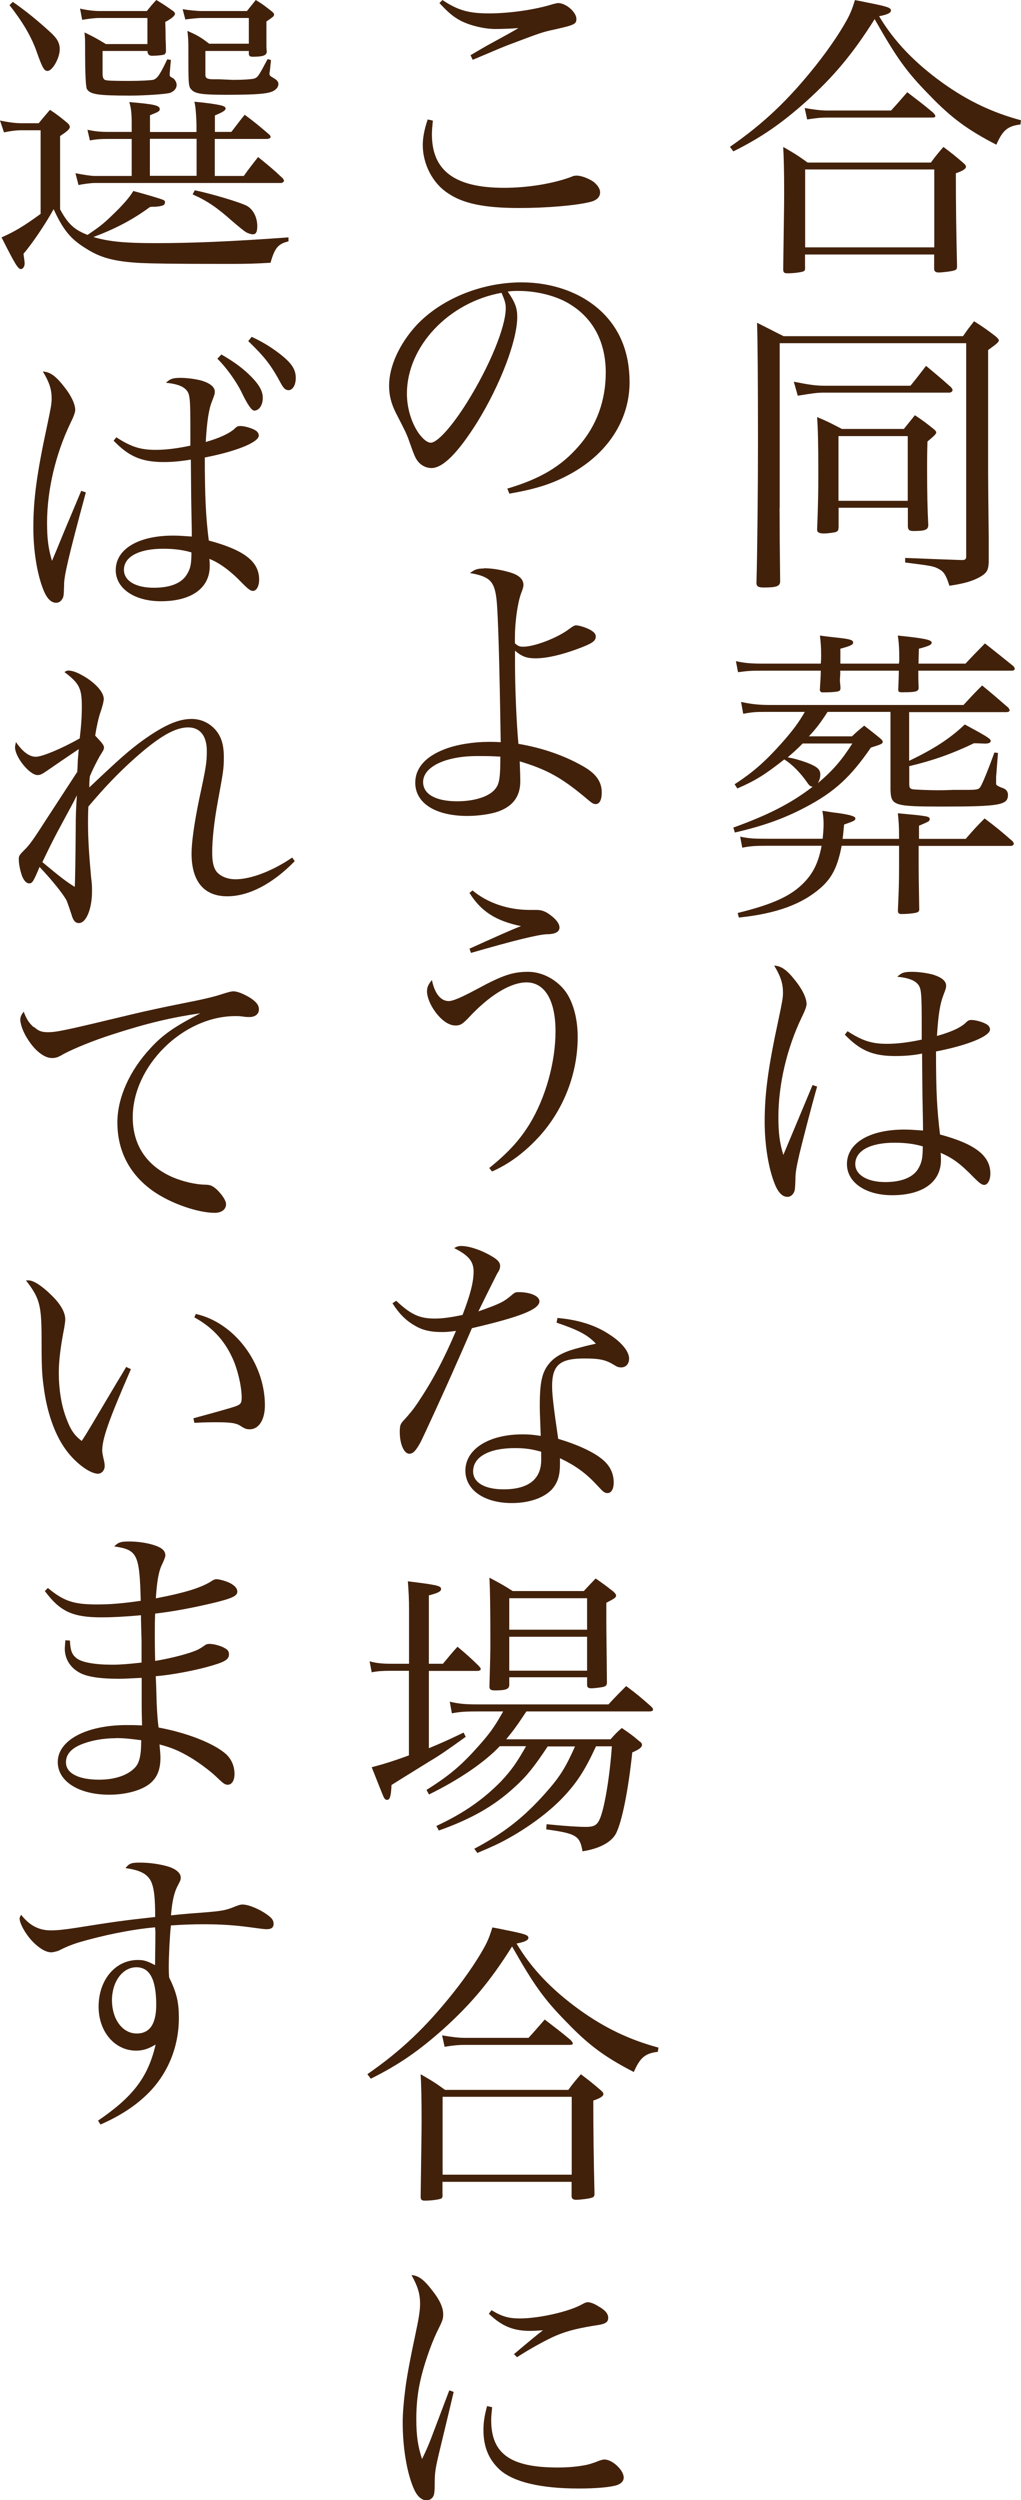 <?xml version="1.0" encoding="UTF-8"?><svg xmlns="http://www.w3.org/2000/svg" viewBox="0 0 86.99 212.86"><defs><style>.d{fill:#42210b;}</style></defs><g id="a"/><g id="b"><g id="c"><g><g><path class="d" d="M62.18,12.51c2.89-2,4.99-4,7.33-6.94,1.22-1.53,2.34-3.22,2.86-4.29,.18-.39,.29-.68,.47-1.27,.6,.1,1.04,.21,1.33,.26,1.43,.29,1.74,.39,1.74,.62,0,.21-.31,.36-1.01,.49,1.27,2.13,3.02,3.95,5.36,5.64,2.21,1.59,4.32,2.57,6.73,3.22l-.05,.36c-1.09,.13-1.51,.49-2.05,1.72-2.42-1.25-3.82-2.26-5.72-4.24-1.92-1.95-2.78-3.15-4.65-6.45-1.85,2.94-3.48,4.89-5.88,7.05-2.08,1.85-3.77,3.02-6.16,4.21l-.29-.39Zm6.42,10.24c0,.23-.03,.31-.16,.36-.23,.08-.83,.16-1.35,.16-.29,0-.36-.08-.36-.36,.05-4.06,.08-5.33,.08-6.4,0-2.05-.03-3.02-.08-4,.96,.55,1.25,.73,2.08,1.33h10.5c.42-.57,.57-.75,1.07-1.33,.73,.55,.96,.73,1.66,1.33,.21,.18,.26,.26,.26,.36,0,.16-.23,.34-.86,.55q0,3.8,.1,7.83v.1c0,.21-.05,.29-.23,.34-.18,.08-1.04,.18-1.33,.18-.26,0-.39-.1-.39-.31v-1.22h-11v1.09Zm-.03-13.55c.75,.13,1.38,.21,1.92,.21h5.43c.6-.65,.78-.88,1.38-1.56,.94,.73,1.25,.94,2.18,1.72,.13,.13,.21,.23,.21,.31,0,.1-.05,.13-.34,.13h-8.87c-.49,0-.88,.03-1.71,.16l-.21-.96Zm.03,11.86h11v-6.63h-11v6.63Z"/><path class="d" d="M66.42,43.24q0,2.18,.05,6.29c-.03,.39-.34,.49-1.4,.49-.47,0-.62-.1-.62-.39,.08-2.78,.13-8.45,.13-12.09,0-4.97-.03-8.79-.08-10.06,.99,.49,1.27,.65,2.26,1.14h15.29c.39-.57,.52-.73,.94-1.27,.83,.52,1.07,.7,1.82,1.27,.18,.16,.29,.26,.29,.36s-.08,.18-.29,.36c-.03,.03-.08,.05-.13,.1-.1,.08-.29,.21-.49,.36v10.58q0,.91,.05,5.38v2.13c-.03,.68-.18,.91-.78,1.25-.62,.34-1.33,.55-2.57,.73-.29-.91-.47-1.2-.91-1.43-.42-.23-.57-.26-2.86-.55v-.39q3.22,.13,4.76,.18h.13c.21,0,.31-.08,.31-.29V29.22h-15.89v14.01Zm1.22-10.74c1.3,.26,1.9,.34,2.6,.34h7.33c.47-.57,.91-1.14,1.33-1.69,.94,.78,1.22,1.01,2.13,1.82,.08,.1,.13,.18,.13,.23,0,.13-.13,.23-.29,.23h-10.74c-.47,0-.86,.05-2.16,.26l-.34-1.2Zm3.8,12.43c0,.21-.05,.29-.21,.36-.13,.05-.7,.13-1.04,.13-.39,0-.57-.1-.57-.31v-.08c.08-2.03,.1-3.02,.1-4.68,0-2.6-.03-3.77-.1-4.84,.94,.39,1.22,.55,2.11,1.01h5.28c.39-.49,.52-.65,.94-1.17,.73,.49,.94,.65,1.59,1.17,.16,.13,.23,.23,.23,.29,0,.13-.18,.31-.75,.78-.03,.99-.03,1.72-.03,2.21,0,2.26,.03,3.54,.1,4.89,0,.42-.26,.52-1.27,.52-.34,0-.47-.1-.47-.42v-1.56h-5.9v1.69Zm0-2.29h5.9v-5.51h-5.9v5.51Z"/><path class="d" d="M77.47,64.77c2.11-1.01,3.48-1.9,4.73-3.09,1.87,1.01,2.21,1.22,2.21,1.4,0,.16-.18,.23-.49,.23-.1,0-.6-.03-.94-.03-1.77,.86-3.51,1.48-5.51,1.95v1.48c0,.36,.05,.44,.31,.49,.18,.03,1.43,.08,2.13,.08,.23,0,.62,0,1.3-.03h1.07c.99,0,1.12-.03,1.27-.29,.18-.29,.73-1.64,1.17-2.89l.31,.03-.16,2.05v.6q0,.13,.47,.31c.36,.1,.54,.31,.54,.62,0,.86-.7,.99-5.54,.99-4.19,0-4.42-.08-4.47-1.4v-6.66h-5.36c-.62,.96-.96,1.4-1.59,2.08h3.67c.44-.42,.57-.52,1.04-.91,.6,.47,.78,.6,1.35,1.07,.18,.16,.23,.23,.23,.31,0,.16-.13,.21-1.01,.49-1.72,2.5-3.09,3.77-5.56,5.07-1.82,.96-3.56,1.59-6.03,2.16l-.13-.42c3.02-1.09,4.94-2.08,6.76-3.48-.21-.03-.26-.08-.42-.29-.62-.91-1.38-1.66-2-2.03-1.69,1.33-2.5,1.82-4,2.47l-.23-.36c1.61-1.04,2.68-2,4.13-3.64,.86-.99,1.33-1.61,1.85-2.52h-3.04c-1.12,0-1.3,0-2.21,.16l-.18-1.01c.81,.18,1.48,.26,2.39,.26h16.56c.68-.73,.88-.96,1.59-1.66,.99,.81,1.27,1.07,2.24,1.9,.05,.08,.1,.16,.1,.21,0,.1-.1,.16-.29,.16h-8.27v4.13Zm-.88-8.27c0-.13,.03-.18,.03-.21,0-1.14-.05-1.72-.13-2.18,2.24,.23,2.89,.36,2.89,.6,0,.18-.21,.29-1.09,.52q-.03,.99-.03,1.27h4c.73-.78,.96-1.01,1.66-1.72,1.04,.83,1.38,1.09,2.44,1.95,.05,.08,.1,.16,.1,.21,0,.1-.1,.16-.26,.16h-7.96c0,.55,0,.78,.03,1.48-.03,.31-.26,.36-1.43,.36-.26,0-.31-.05-.31-.23,.03-.83,.05-1.12,.05-1.61h-4.99v.31l-.03,.47c0,.16,.03,.34,.05,.68,0,.16-.03,.21-.1,.26-.1,.08-.68,.13-1.4,.13-.16,0-.23-.05-.26-.21,.05-.88,.08-1.17,.08-1.64h-4.97c-1.09,0-1.3,.03-2.08,.13l-.18-.94c.73,.16,1.25,.21,2.26,.21h4.97c.03-.29,.03-.52,.03-.73,0-.7-.03-.99-.1-1.66,.55,.08,1.01,.13,1.3,.16,1.25,.13,1.53,.21,1.53,.44,0,.18-.23,.29-1.09,.52v1.27h4.99Zm-6.5,14.92c.05-.52,.08-.83,.08-1.27,0-.42-.03-.65-.1-1.12,.55,.08,.96,.16,1.25,.18,1.12,.16,1.56,.29,1.56,.47s-.13,.23-.96,.52c-.08,.78-.08,.88-.13,1.22h4.81c0-1.3-.03-1.33-.1-2.18,2.5,.23,2.71,.26,2.71,.49,0,.18-.05,.21-.91,.57v1.12h3.98c.7-.81,.91-1.04,1.61-1.74,1.07,.81,1.38,1.07,2.39,1.95,.05,.08,.1,.16,.1,.21,0,.08-.13,.18-.23,.18h-7.88v1.59c0,.65,0,.81,.05,3.82,0,.13-.05,.18-.13,.23-.13,.08-.81,.16-1.38,.16-.23,0-.31-.08-.31-.29,.08-1.74,.1-2.47,.1-3.8v-1.72h-4.89c-.34,1.77-.81,2.7-1.74,3.54-1.61,1.43-3.82,2.24-7.02,2.57l-.1-.39c3.04-.75,4.58-1.46,5.69-2.63,.75-.78,1.2-1.69,1.46-3.09h-4.73c-.96,0-1.35,.03-2.03,.16l-.18-.94c.75,.16,1.2,.18,2.21,.18h4.84Zm-1.71-8.11c-.49,.49-.75,.73-1.27,1.17,.49,.08,.96,.21,1.61,.44,.88,.34,1.17,.57,1.17,1.01,0,.31-.08,.52-.21,.75,1.27-1.07,2.03-1.95,2.94-3.38h-4.24Z"/><path class="d" d="M69.62,92.51c-.47,1.64-1.2,4.47-1.51,5.75-.26,1.14-.34,1.56-.34,2.21-.03,.83-.05,.94-.18,1.14-.13,.18-.29,.29-.49,.29-.44,0-.81-.36-1.12-1.17-.52-1.33-.83-3.3-.83-5.23,0-2.39,.29-4.58,1.17-8.66,.34-1.61,.39-1.9,.39-2.34,0-.78-.21-1.4-.75-2.29,.6,.03,1.09,.36,1.82,1.3,.6,.75,.94,1.48,.94,1.98q0,.29-.42,1.14c-1.25,2.6-1.98,5.69-1.98,8.48,0,1.33,.1,2.16,.42,3.22l1.09-2.6,1.4-3.35,.39,.13Zm2.6-4.71c1.25,.81,2.05,1.07,3.35,1.07,.91,0,1.9-.13,2.96-.36v-1.14c0-2.91-.03-3.25-.36-3.61-.31-.34-.88-.52-1.72-.6,.36-.34,.57-.42,1.25-.42,.57,0,1.27,.1,1.77,.23,.75,.23,1.14,.55,1.14,.94,0,.18,0,.21-.23,.81-.29,.75-.44,1.69-.55,3.48,1.2-.34,1.95-.68,2.39-1.07,.26-.26,.34-.29,.57-.29,.31,0,.91,.16,1.22,.34,.21,.1,.34,.29,.34,.47,0,.57-1.9,1.35-4.6,1.87,0,3.46,.08,4.89,.34,7.07,3.02,.81,4.29,1.82,4.29,3.33,0,.55-.23,.96-.52,.96-.21,0-.39-.13-.91-.65-1.14-1.17-1.79-1.64-2.81-2.08,.03,.23,.03,.44,.03,.62,0,1.87-1.56,2.99-4.16,2.99-2.26,0-3.85-1.09-3.85-2.65,0-1.79,1.92-2.94,4.89-2.94,.49,0,.86,.03,1.59,.08v-.44l-.05-2.78-.03-3.33c-.78,.16-1.53,.21-2.29,.21-1.9,0-2.99-.47-4.29-1.82l.23-.29Zm3.98,9.49c-2.05,0-3.33,.68-3.33,1.82,0,.91,1.01,1.53,2.55,1.53,1.43,0,2.44-.42,2.86-1.22,.26-.47,.34-.86,.34-1.82-.73-.21-1.46-.31-2.42-.31Z"/></g><g><path class="d" d="M36.88,10.27c-.05,.57-.08,.81-.08,1.17,0,3.09,1.95,4.55,6.14,4.55,2.05,0,4.21-.36,5.75-.94,.16-.08,.31-.1,.44-.1,.39,0,.99,.23,1.43,.52,.36,.29,.57,.6,.57,.91,0,.39-.29,.68-.83,.81-1.2,.31-3.74,.52-6.06,.52-2.91,0-4.76-.36-6.06-1.25-1.3-.83-2.16-2.47-2.16-4.11,0-.62,.13-1.33,.42-2.18l.44,.1Zm.81-10.27c1.33,.88,2.24,1.14,3.98,1.14s3.9-.31,5.41-.78c.18-.05,.39-.1,.47-.1,.68,0,1.56,.78,1.56,1.35,0,.44-.16,.52-1.9,.91-1.01,.21-1.25,.31-3.8,1.27q-.62,.23-2.13,.88c-.52,.21-.52,.23-1.01,.42l-.18-.39c.81-.47,1.22-.73,1.9-1.09q1.77-.96,2.18-1.22c-.57,.05-1.48,.08-1.95,.08-.96,0-2.16-.29-2.96-.7-.68-.36-1.09-.73-1.82-1.51l.26-.26Z"/><path class="d" d="M43.22,41.6c2.81-.83,4.6-1.9,6.08-3.61,1.53-1.74,2.31-3.88,2.31-6.27,0-2.52-1.01-4.52-2.94-5.75-1.14-.75-2.86-1.2-4.5-1.2-.31,0-.49,0-.91,.05,.62,.91,.81,1.4,.81,2.16,0,2.03-1.46,5.82-3.43,9-1.64,2.6-2.91,3.87-3.88,3.87-.44,0-.86-.21-1.14-.55-.23-.31-.29-.42-.73-1.66-.23-.68-.39-.99-1.14-2.44-.42-.83-.6-1.53-.6-2.37,0-1.64,.88-3.56,2.34-5.15,2.11-2.24,5.54-3.64,8.94-3.64,2.63,0,5.04,.86,6.71,2.39s2.5,3.59,2.5,6.11c0,3.25-1.9,6.14-5.17,7.88-1.51,.81-2.86,1.22-5.07,1.61l-.18-.44Zm-8.55-8.09c0,1.25,.39,2.52,1.04,3.43,.36,.47,.7,.75,.99,.75,.57,0,1.82-1.4,3.09-3.43,1.92-3.07,3.3-6.42,3.3-8.03,0-.39-.08-.65-.36-1.3-4.52,.81-8.06,4.58-8.06,8.58Z"/><path class="d" d="M41.22,48.38c.62,0,1.33,.1,2.08,.31,.88,.23,1.3,.6,1.3,1.12q0,.21-.21,.73c-.29,.81-.52,2.42-.52,3.74v.49c.26,.23,.39,.29,.7,.29,.99,0,2.99-.78,3.95-1.53,.29-.21,.42-.29,.57-.29,.23,0,.75,.16,1.12,.34,.42,.23,.55,.39,.55,.62,0,.39-.34,.6-1.53,1.04-1.4,.52-2.65,.81-3.61,.81-.75,0-1.17-.16-1.74-.65v1.14c0,2.05,.13,5.1,.29,6.79,2.03,.34,3.95,1.01,5.49,1.9,1.12,.62,1.61,1.33,1.61,2.24,0,.62-.18,.99-.52,.99-.18,0-.34-.1-.62-.34-2.21-1.87-3.43-2.57-5.85-3.3q.05,1.22,.05,1.69c0,1.27-.6,2.11-1.85,2.57-.62,.23-1.72,.39-2.65,.39-2.73,0-4.45-1.09-4.45-2.83,0-1.25,.88-2.24,2.52-2.86,1.01-.39,2.42-.62,3.77-.62,.21,0,.55,0,.99,.03q-.16-10.45-.36-12.19c-.18-1.51-.57-1.92-2.26-2.21,.42-.31,.62-.39,1.2-.39Zm-.57,15.99c-2.68,0-4.6,.91-4.6,2.21,0,1.04,1.07,1.64,2.91,1.64,1.51,0,2.76-.42,3.25-1.07,.34-.42,.42-.96,.42-2.73-.83-.05-1.14-.05-1.98-.05Z"/><path class="d" d="M41.69,99.44c1.54-1.25,2.55-2.31,3.43-3.74,1.35-2.21,2.21-5.23,2.21-7.9s-.94-4.16-2.47-4.16c-1.38,0-3.2,1.12-4.99,3.07-.49,.49-.65,.6-1.07,.6-.55,0-1.17-.42-1.72-1.17-.44-.6-.7-1.27-.7-1.74,0-.34,.1-.57,.42-.96,.23,1.14,.75,1.79,1.43,1.79,.36,0,1.04-.29,2.39-1.01,2.21-1.2,3.07-1.48,4.39-1.48,1.2,0,2.47,.68,3.22,1.74,.62,.91,.99,2.26,.99,3.82,0,3.07-1.17,6.11-3.22,8.4-1.27,1.4-2.6,2.39-4.08,3.04l-.23-.29Zm-1.43-23.63c1.27,1.07,3.04,1.66,4.86,1.66h.6c.52,0,.88,.18,1.4,.62,.36,.31,.55,.62,.55,.88,0,.36-.36,.57-1.07,.57q-1.09,.03-6.47,1.59l-.13-.36c1.95-.88,3.74-1.69,4.39-1.92-2.13-.44-3.41-1.25-4.39-2.83l.26-.21Z"/><path class="d" d="M33.76,110.75c1.25,1.17,1.98,1.51,3.28,1.51,.68,0,1.38-.1,2.37-.31,.65-1.69,.94-2.78,.94-3.69,0-.86-.42-1.38-1.66-2,.29-.16,.42-.18,.62-.18,.52,0,1.33,.23,2.08,.6,.88,.44,1.22,.73,1.22,1.09,0,.21-.05,.36-.26,.68-.1,.21-.65,1.27-1.59,3.2,1.92-.68,2.16-.81,2.89-1.43,.21-.18,.29-.21,.54-.21,1.01,0,1.77,.34,1.77,.78,0,.68-1.61,1.33-5.75,2.29-.23,.52-.68,1.59-1.38,3.15-.78,1.79-2.78,6.16-3.02,6.6-.39,.7-.62,.94-.94,.94-.44,0-.81-.81-.81-1.85,0-.52,.05-.68,.29-.94,.57-.62,.88-1.01,1.25-1.56,1.27-1.9,2.21-3.67,3.25-6.11-.57,.08-.81,.1-1.22,.1-.94,0-1.64-.16-2.29-.55-.78-.44-1.38-1.07-1.9-1.9l.31-.21Zm13.75,1.46c1.79,.16,3.25,.62,4.45,1.43,1.01,.65,1.64,1.43,1.64,2.03,0,.44-.26,.75-.68,.75-.21,0-.36-.05-.6-.21-.73-.44-1.22-.55-2.55-.55-2.08,0-2.73,.57-2.73,2.37,0,.7,.13,1.82,.52,4.47,1.59,.47,2.94,1.09,3.69,1.69,.7,.55,1.04,1.22,1.04,2.05,0,.52-.21,.88-.52,.88-.26,0-.36-.08-.91-.68-.94-1.01-1.79-1.64-3.15-2.29v.49c0,1.04-.21,1.64-.73,2.21-.7,.7-1.92,1.12-3.38,1.12-2.34,0-3.95-1.12-3.95-2.76,0-1.82,1.98-3.09,4.86-3.09,.6,0,.88,.03,1.56,.13-.08-2.05-.08-2.26-.08-2.57,0-2.13,.21-2.94,.91-3.72,.52-.55,1.25-.91,2.47-1.22,.39-.1,.44-.13,1.4-.34-.7-.75-1.51-1.17-3.35-1.79l.08-.42Zm-1.4,11.39c-.81-.23-1.4-.31-2.24-.31-2.21,0-3.56,.75-3.56,1.98,0,.96,.99,1.53,2.6,1.53,2.11,0,3.2-.86,3.2-2.5v-.7Z"/><path class="d" d="M37.73,141.66c.55-.65,.7-.86,1.25-1.46,.81,.68,1.07,.91,1.82,1.64,.1,.13,.16,.18,.16,.26s-.1,.16-.29,.16h-4.13v6.58c1.14-.47,1.64-.7,2.96-1.33l.18,.36c-1.48,1.07-2.31,1.64-3.02,2.05q-2.65,1.64-3.3,2.05c-.05,.96-.13,1.27-.39,1.27-.1,0-.21-.08-.29-.26-.03-.05-.36-.88-1.01-2.52,.88-.23,1.85-.52,3.17-1.01v-7.2h-1.51c-.75,0-1.17,.03-1.66,.13l-.18-.94c.55,.16,1.09,.21,1.85,.21h1.51v-4.6c0-.94-.03-1.46-.1-2.42,2.52,.31,2.83,.39,2.83,.65,0,.21-.23,.34-1.04,.55v5.82h1.2Zm8.94,7.02c-1.12,1.69-1.79,2.55-2.83,3.48-1.72,1.59-3.67,2.7-6.45,3.69l-.21-.39c2.34-1.09,4-2.26,5.51-3.8,.88-.94,1.35-1.61,2.13-2.99h-2.24c-1.3,1.38-3.48,2.86-6.03,4.11l-.21-.39c1.95-1.22,2.99-2.11,4.42-3.72,.99-1.12,1.35-1.61,2.11-2.96h-2.21c-1.01,0-1.46,.03-2.16,.16l-.18-.99c.78,.18,1.33,.23,2.34,.23h11.18c.65-.7,.86-.91,1.51-1.56,.94,.7,1.22,.94,2.13,1.74,.1,.1,.16,.18,.16,.26,0,.1-.1,.16-.31,.16h-10.48c-.88,1.33-1.14,1.66-1.72,2.37h8.89c.42-.47,.54-.6,.96-.96,.68,.47,.88,.6,1.51,1.14,.16,.1,.21,.21,.21,.29,0,.21-.23,.39-.83,.65-.34,3.25-.88,5.9-1.38,6.89-.39,.75-1.4,1.3-2.86,1.53-.23-1.33-.52-1.51-3.09-1.87l.03-.44c1.59,.16,2.68,.23,3.35,.23s.94-.13,1.17-.65c.39-.83,.86-3.56,1.04-6.21h-1.35c-.96,2.08-1.66,3.15-2.91,4.45-1.17,1.2-2.81,2.42-4.6,3.41-.75,.42-1.33,.68-2.6,1.22l-.26-.36c2.52-1.33,4.24-2.68,6.08-4.76,1.2-1.35,1.69-2.13,2.5-3.95h-2.31Zm-3.28-5.23c0,.36-.29,.47-1.22,.47-.36,0-.47-.08-.47-.34,.05-1.85,.08-2.78,.08-3.64,0-3.09-.03-4.68-.08-5.62,.88,.47,1.17,.62,1.98,1.14h6.06c.44-.47,.57-.62,1.01-1.07,.68,.47,.88,.62,1.48,1.09,.18,.16,.26,.26,.26,.36,0,.16-.08,.23-.83,.62v1.53c0,1.07,.03,2.44,.05,5.23,0,.23-.05,.31-.26,.39-.18,.05-.78,.13-1.09,.13-.23,0-.34-.08-.34-.29v-.65h-6.63v.62Zm6.63-7.38h-6.63v2.68h6.63v-2.68Zm-6.63,3.28v2.89h6.63v-2.89h-6.63Z"/><path class="d" d="M31.29,176.6c2.89-2,4.99-4,7.33-6.94,1.22-1.53,2.34-3.22,2.86-4.29,.18-.39,.29-.68,.47-1.27,.6,.1,1.04,.21,1.33,.26,1.43,.29,1.74,.39,1.74,.62,0,.21-.31,.36-1.01,.49,1.27,2.13,3.02,3.95,5.36,5.64,2.21,1.59,4.32,2.57,6.73,3.22l-.05,.36c-1.09,.13-1.51,.49-2.05,1.72-2.42-1.25-3.82-2.26-5.72-4.24-1.92-1.95-2.78-3.15-4.65-6.45-1.85,2.94-3.48,4.89-5.88,7.05-2.08,1.85-3.77,3.02-6.16,4.21l-.29-.39Zm6.42,10.24c0,.23-.03,.31-.16,.36-.23,.08-.83,.16-1.35,.16-.29,0-.36-.08-.36-.36,.05-4.06,.08-5.33,.08-6.4,0-2.05-.03-3.02-.08-4,.96,.55,1.25,.73,2.08,1.33h10.5c.42-.57,.57-.75,1.07-1.33,.73,.55,.96,.73,1.66,1.33,.21,.18,.26,.26,.26,.36,0,.16-.23,.34-.86,.55q0,3.8,.1,7.83v.1c0,.21-.05,.29-.23,.34-.18,.08-1.04,.18-1.33,.18-.26,0-.39-.1-.39-.31v-1.22h-11v1.09Zm-.03-13.55c.75,.13,1.38,.21,1.92,.21h5.43c.6-.65,.78-.88,1.38-1.56,.94,.73,1.25,.94,2.18,1.72,.13,.13,.21,.23,.21,.31,0,.1-.05,.13-.34,.13h-8.87c-.49,0-.88,.03-1.71,.16l-.21-.96Zm.03,11.86h11v-6.63h-11v6.63Z"/><path class="d" d="M38.65,203.66c-.05,.23-.44,1.87-1.17,4.89-.37,1.53-.44,1.95-.44,2.76,0,.75-.03,.96-.08,1.12-.1,.29-.34,.44-.62,.44-.44,0-.83-.36-1.12-1.07-.57-1.35-.91-3.46-.91-5.54,0-.78,.08-1.74,.21-2.78q.18-1.51,.91-4.92c.26-1.22,.36-1.87,.36-2.42,0-.86-.21-1.51-.73-2.44,.57,.03,1.04,.36,1.74,1.27,.65,.81,.96,1.48,.96,2.05,0,.42-.03,.52-.55,1.56-.52,1.09-1.14,2.91-1.4,4.13-.23,.99-.34,2.11-.34,3.22,0,1.43,.13,2.34,.49,3.43,.44-.91,.65-1.43,.94-2.21l1.38-3.64,.36,.13Zm3.28,1.3c-.05,.52-.08,.75-.08,1.09,0,2.86,1.64,4.03,5.67,4.03,.75,0,1.51-.05,2.21-.18q.55-.08,1.38-.42c.16-.05,.29-.08,.39-.08,.68,0,1.64,.91,1.64,1.53,0,.31-.21,.52-.57,.65-.55,.18-1.79,.29-3.25,.29-3.25,0-5.56-.55-6.73-1.59-.94-.86-1.4-1.95-1.4-3.38,0-.65,.08-1.22,.31-2.05l.44,.1Zm-.05-8.27c.91,.55,1.48,.7,2.42,.7,1.61,0,4.13-.57,5.23-1.17,.34-.18,.39-.21,.57-.21,.21,0,.55,.13,.91,.36,.55,.31,.81,.62,.81,.96s-.18,.49-.73,.6c-1.72,.26-2.68,.49-3.69,.91-.81,.34-2.31,1.17-3.35,1.85l-.26-.26c1.17-.99,2.05-1.72,2.47-2.03-.55,.03-.83,.05-1.07,.05-1.46,0-2.42-.39-3.54-1.46l.23-.31Z"/></g><g><path class="d" d="M13.13,17.6c-.13,0-.23,0-.36,.03-1.48,1.09-2.99,1.87-4.81,2.55,1.3,.39,2.68,.52,5.28,.52,3.07,0,6.37-.13,11.34-.49v.34c-.88,.21-1.17,.55-1.53,1.82-1.25,.08-2.11,.1-3.48,.1-4.97,0-6.5-.03-7.64-.08-2.21-.13-3.38-.44-4.63-1.25-1.27-.78-1.92-1.56-2.73-3.33-.78,1.4-1.85,2.96-2.57,3.8,.05,.34,.1,.68,.1,.83,0,.26-.16,.47-.31,.47-.26,0-.49-.39-1.66-2.7,1.09-.47,1.95-.99,3.33-2v-7.12H1.82c-.47,0-1.01,.08-1.48,.18l-.34-1.01c.75,.16,1.33,.23,1.82,.23h1.48c.39-.49,.52-.62,.96-1.14,.7,.47,.88,.62,1.51,1.14,.13,.13,.18,.23,.18,.31,0,.18-.23,.39-.83,.78v6.24c.65,1.22,1.2,1.74,2.34,2.18,.91-.62,1.27-.88,1.95-1.53,.99-.94,1.59-1.61,1.95-2.21,.96,.26,2.31,.65,2.52,.75,.13,.05,.18,.1,.18,.21,0,.08-.05,.18-.1,.23-.08,.05-.26,.1-.47,.13l-.36,.03ZM1.09,.16c1.12,.78,2.05,1.53,3.22,2.6,.57,.52,.78,.91,.78,1.43,0,.75-.62,1.85-1.04,1.85-.29,0-.44-.26-.91-1.59C2.68,3.12,1.92,1.85,.81,.44l.29-.29Zm15.65,11.08v-.73q-.05-1.4-.18-1.85c.91,.08,1.92,.21,2.37,.34,.18,.05,.29,.13,.29,.23,0,.18-.23,.31-.91,.6v1.4h1.4c.49-.62,.62-.83,1.14-1.46,.94,.7,1.22,.94,2.13,1.72,.03,.05,.08,.13,.08,.16,0,.1-.13,.18-.34,.18h-4.42v3.15h2.47c.52-.73,.7-.94,1.22-1.61,.96,.78,1.25,1.01,2.11,1.82,.05,.08,.1,.16,.1,.18,0,.1-.13,.21-.26,.21H8.04c-.26,0-1.09,.1-1.35,.18l-.26-1.01c.86,.16,1.33,.23,1.64,.23h3.15v-3.15h-2.05c-.6,0-1.04,.03-1.51,.13l-.21-.91c.62,.13,1.07,.18,1.72,.18h2.05v-.75c0-.75-.05-1.33-.21-1.79,2.16,.18,2.6,.29,2.6,.6,0,.18-.1,.23-.83,.52v1.43h3.98ZM8.74,4.34v1.9c0,.31,.05,.47,.18,.55,.1,.08,.7,.1,2.05,.1,.96,0,1.92-.05,2.11-.1,.34-.13,.55-.44,1.17-1.74l.31,.05-.1,1.14v.18q0,.1,.23,.21c.18,.08,.36,.36,.36,.6,0,.29-.21,.55-.57,.68-.31,.1-2.11,.23-3.38,.23-2.76,0-3.41-.1-3.69-.55q-.16-.23-.16-3.48c0-.73,0-.83-.05-1.35,.81,.39,1.04,.52,1.82,.99h3.54V1.53h-4.08c-.34,0-.83,.05-1.48,.16l-.18-.96c.52,.13,1.2,.21,1.66,.21h4.03c.34-.42,.44-.55,.81-.94,.65,.39,.83,.52,1.43,.94,.1,.08,.16,.16,.16,.23,0,.16-.29,.42-.83,.7q.03,.62,.03,1.43,.03,.55,.03,1.14c-.05,.1-.08,.18-.16,.21-.16,.05-.62,.1-1.07,.1-.21-.03-.29-.1-.34-.31v-.1h-3.82Zm4.03,10.63h3.98v-3.15h-3.98v3.15Zm4.73-10.63v2.05c0,.26,.16,.36,.68,.36h.36c.29,0,.73,.03,1.3,.05h.1c.75,0,1.61-.05,1.77-.13,.26-.1,.36-.26,1.09-1.64l.29,.08-.1,.96c-.03,.1-.03,.21-.03,.23,0,.1,.05,.18,.34,.34,.31,.18,.42,.31,.42,.52,0,.31-.31,.6-.73,.7-.55,.16-1.66,.21-3.74,.21-1.92,0-2.57-.08-2.89-.39s-.31-.31-.31-3.72c0-.65-.03-.81-.08-1.33,.81,.36,1.07,.49,1.85,1.09h3.38V1.53h-4.03c-.31,0-1.07,.08-1.38,.13l-.23-.88c.44,.08,1.25,.16,1.61,.16h3.87c.34-.42,.44-.55,.75-.94,.6,.36,.75,.49,1.33,.94,.16,.13,.23,.21,.23,.29,0,.16-.05,.18-.65,.6V3.87c0,.05,0,.26,.03,.57-.05,.29-.36,.39-1.17,.39-.26,0-.34-.05-.36-.23v-.26h-3.69Zm-.91,11.86c1.3,.26,3.85,1.01,4.45,1.33,.52,.29,.88,.96,.88,1.72,0,.49-.1,.7-.39,.7-.13,0-.39-.08-.57-.18q-.26-.16-1.25-1.01c-1.22-1.09-2.11-1.69-3.3-2.21l.18-.34Z"/><path class="d" d="M7.31,41.94c-1.46,5.41-1.85,7.07-1.85,7.85v.1c-.03,.83-.03,.94-.18,1.14-.1,.18-.29,.29-.49,.29-.44,0-.81-.36-1.12-1.17-.52-1.33-.83-3.3-.83-5.23,0-2.39,.29-4.58,1.17-8.66,.34-1.61,.39-1.9,.39-2.34,0-.78-.21-1.4-.75-2.29,.6,.03,1.09,.36,1.82,1.3,.6,.75,.94,1.48,.94,1.98q0,.29-.42,1.14c-1.25,2.6-1.98,5.69-1.98,8.45,0,1.35,.1,2.18,.42,3.25,.18-.42,.55-1.3,1.09-2.63,.29-.68,.91-2.16,1.4-3.33l.39,.13Zm2.6-4.71c1.25,.81,2.05,1.07,3.35,1.07,.91,0,1.9-.13,2.96-.36v-1.14c0-2.91-.03-3.25-.36-3.61-.31-.34-.88-.52-1.72-.6,.36-.34,.57-.42,1.25-.42,.57,0,1.27,.1,1.77,.23,.75,.23,1.14,.55,1.14,.94,0,.18,0,.21-.23,.81-.29,.7-.44,1.77-.54,3.48,1.09-.31,1.92-.68,2.39-1.07,.26-.26,.34-.29,.57-.29,.31,0,.91,.16,1.22,.34,.21,.1,.34,.29,.34,.47,0,.57-1.9,1.35-4.6,1.87,0,3.15,.08,5.07,.34,7.07,3.02,.81,4.29,1.79,4.29,3.33,0,.55-.23,.96-.52,.96-.21,0-.39-.13-.91-.65-.94-.99-1.9-1.72-2.81-2.08,.03,.23,.03,.44,.03,.62,0,1.87-1.56,2.99-4.16,2.99-2.26,0-3.85-1.09-3.85-2.65,0-1.79,1.92-2.94,4.89-2.94,.49,0,.86,.03,1.59,.08v-.44l-.05-2.78-.03-3.33c-.78,.13-1.53,.21-2.29,.21-1.9,0-2.99-.47-4.29-1.82l.23-.29Zm3.98,9.49c-2.05,0-3.33,.68-3.33,1.79,0,.94,.99,1.53,2.55,1.53,1.46,0,2.44-.42,2.86-1.22,.26-.44,.34-.83,.34-1.79-.73-.21-1.46-.31-2.42-.31Zm4.97-16.54c.99,.57,1.64,1.04,2.26,1.61,.91,.86,1.27,1.46,1.27,2.08s-.31,1.09-.73,1.09q-.34,0-1.14-1.69c-.47-.91-1.3-2.05-2-2.73l.34-.36Zm2.57-1.51c.94,.44,1.66,.88,2.44,1.48,.99,.78,1.33,1.3,1.33,2.03,0,.6-.26,1.04-.62,1.04-.23,0-.39-.13-.6-.49-.88-1.64-1.4-2.31-2.83-3.69l.29-.36Z"/><path class="d" d="M6.58,65.78q.03-.42,.05-1.09,.05-.52,.08-.91c-.78,.52-2.16,1.46-2.63,1.79-.49,.34-.65,.42-.88,.42-.68,0-1.92-1.53-1.92-2.37,0-.05,.03-.26,.08-.44,.57,.83,1.14,1.25,1.69,1.25s2.21-.7,3.74-1.56c.13-1.09,.18-1.82,.18-2.76,0-1.51-.23-1.95-1.48-2.89,.16-.1,.21-.13,.34-.13,.42,0,.99,.26,1.66,.7,.83,.57,1.35,1.22,1.35,1.72q0,.29-.26,1.07c-.18,.49-.36,1.33-.47,2.05,.57,.6,.75,.81,.75,1.01,0,.16-.03,.21-.37,.75-.31,.57-.57,1.07-.83,1.69-.05,.44-.05,.55-.05,.96,2.55-2.42,3.41-3.17,4.52-3.98,1.82-1.3,3.04-1.85,4.19-1.85,.81,0,1.53,.34,2.05,.94,.49,.57,.7,1.27,.7,2.29s-.03,1.17-.52,3.85c-.31,1.69-.47,3.2-.47,4.26s.18,1.59,.65,1.92c.36,.26,.83,.39,1.33,.39,1.3,0,3.12-.68,4.84-1.85l.21,.31c-1.87,1.92-3.9,2.99-5.75,2.99-1.98,0-3.04-1.27-3.04-3.64,0-.94,.23-2.6,.65-4.63,.6-2.78,.65-3.15,.65-4.11,0-1.27-.57-2-1.59-2-1.12,0-2.47,.78-4.55,2.63-1.35,1.2-2.57,2.47-3.95,4.11-.03,.62-.03,.96-.03,1.35,0,1.4,.08,2.65,.26,4.65,.08,.62,.08,.83,.08,1.22,0,1.48-.49,2.7-1.12,2.7-.29,0-.49-.21-.62-.7-.08-.26-.36-1.07-.44-1.25-.29-.52-1.12-1.59-2.29-2.83-.52,1.25-.62,1.4-.88,1.4-.23,0-.44-.21-.6-.6-.16-.42-.29-1.04-.29-1.43,0-.31,.03-.36,.44-.78,.42-.39,.83-.96,1.69-2.31l2.83-4.34Zm-1.59,4.86c-.6,1.14-.88,1.72-1.38,2.76,1.53,1.27,2,1.64,2.76,2.11q.05-.99,.08-4.86c0-1.27,.03-1.87,.1-2.94-.36,.75-.39,.75-1.56,2.94Z"/><path class="d" d="M2.91,87.44c.36,.34,.65,.44,1.17,.44,.73,0,1.38-.13,7.2-1.53,1.09-.26,2.5-.57,4.21-.91,1.98-.39,2.73-.57,3.51-.83,.52-.16,.7-.21,.91-.21,.31,0,.88,.23,1.4,.55,.52,.34,.75,.62,.75,.99,0,.39-.31,.65-.81,.65-.1,0-.29,0-.47-.03-.34-.05-.47-.05-.73-.05-4.45,0-8.74,4.24-8.74,8.61,0,2.39,1.2,4.16,3.43,5.12,.86,.36,1.9,.6,2.65,.62,.52,0,.7,.08,1.09,.42,.47,.47,.78,.94,.78,1.25,0,.44-.39,.73-.96,.73-1.48,0-3.82-.83-5.28-1.87-1.98-1.4-3.02-3.41-3.02-5.82,0-2.11,1.04-4.42,2.83-6.34,1.04-1.14,2.08-1.85,4.24-2.96-2.37,.34-4.5,.83-7.46,1.79-1.64,.52-3.33,1.22-4.16,1.66-.52,.31-.7,.36-1.04,.36-.62,0-1.4-.6-2-1.53-.42-.62-.68-1.33-.68-1.74,0-.21,.05-.36,.29-.68,.23,.62,.44,.96,.86,1.33Z"/><path class="d" d="M11.15,116.58c-1.9,4.37-2.44,5.9-2.44,6.94q0,.21,.16,.88c.03,.13,.05,.29,.05,.42,0,.36-.26,.65-.57,.65-.73,0-2.05-1.01-2.86-2.21-.88-1.27-1.51-3.12-1.77-5.2-.16-1.14-.18-1.79-.18-4.58-.03-2.42-.21-3.02-1.33-4.47h.23c.42,0,1.17,.49,1.95,1.27,.78,.75,1.17,1.46,1.17,2.05,0,.16-.03,.36-.08,.68-.31,1.59-.47,2.81-.47,3.87,0,1.4,.21,2.7,.6,3.77,.39,1.07,.7,1.53,1.35,2.03q.29-.42,.86-1.38,.83-1.4,2.18-3.67,.42-.68,.75-1.25l.39,.18Zm5.54-4.71c3.28,.73,5.88,4.19,5.88,7.77,0,1.25-.52,2.05-1.3,2.05-.26,0-.42-.05-.78-.29-.34-.23-.83-.31-1.95-.31-.6,0-1.09,0-1.98,.05l-.08-.39c2.11-.57,3.28-.91,3.51-.99,.52-.18,.6-.29,.6-.78,0-.96-.36-2.47-.81-3.41-.7-1.51-1.74-2.6-3.22-3.41l.13-.31Z"/><path class="d" d="M4.08,135.2c1.38,1.14,2.21,1.4,4.19,1.4,1.12,0,2.13-.08,3.72-.31-.1-3.98-.29-4.34-2.26-4.63,.36-.36,.57-.42,1.3-.42s1.59,.13,2.18,.34c.62,.21,.88,.47,.88,.86q0,.16-.34,.88c-.23,.49-.39,1.4-.47,2.76,2.57-.49,3.98-.94,4.84-1.53,.08-.05,.23-.1,.31-.1,.31,0,1.07,.23,1.35,.44,.29,.18,.44,.39,.44,.62,0,.36-.42,.57-2.03,.96-1.77,.42-3.41,.73-4.97,.91-.03,.68-.03,1.07-.03,1.66,0,.7,0,1.22,.03,2.37,1.07-.18,2.08-.42,2.96-.7,.68-.23,.81-.31,1.3-.65,.1-.08,.23-.1,.39-.1,.36,0,1.01,.18,1.33,.39,.21,.1,.31,.29,.31,.49,0,.47-.36,.68-2,1.12-1.3,.34-2.99,.65-4.24,.75,.05,1.01,.05,1.43,.08,2.34,.05,.99,.08,1.38,.16,2.03,2.39,.44,4.68,1.33,5.72,2.24,.49,.44,.75,1.04,.75,1.72,0,.55-.23,.91-.57,.91-.26,0-.36-.08-1.04-.73-.44-.42-1.43-1.17-2.18-1.61-.88-.52-1.53-.81-2.6-1.09,.05,.57,.08,.83,.08,1.14,0,1.01-.29,1.69-.88,2.18-.73,.6-2.08,.96-3.48,.96-2.6,0-4.39-1.14-4.39-2.78,0-1.85,2.42-3.15,5.88-3.15,.42,0,.68,0,1.3,.03-.03-1.25-.03-1.43-.03-1.79v-2.26c-1.04,.05-1.53,.08-1.92,.08-1.69,0-2.83-.18-3.46-.57-.75-.44-1.17-1.17-1.17-1.98,0-.18,.03-.44,.05-.73l.39,.03c.03,.81,.16,1.17,.54,1.48,.42,.36,1.54,.57,3.04,.57,.73,0,1.35-.05,2.52-.18v-1.82l-.05-1.9v-.31c-1.43,.13-2.47,.18-3.35,.18-2.47,0-3.54-.49-4.84-2.24l.26-.26Zm5.77,12.79c-1.01,0-2.03,.18-2.83,.49-.94,.36-1.4,.88-1.4,1.56,0,.94,1.07,1.48,2.83,1.48,1.27,0,2.34-.34,2.96-.94,.34-.31,.49-.7,.57-1.35,.03-.18,.05-.78,.05-.99v-.08c-1.01-.13-1.48-.18-2.18-.18Z"/><path class="d" d="M8.32,180.57c3.02-2.05,4.29-3.72,4.94-6.5-.6,.36-1.07,.52-1.66,.52-1.82,0-3.2-1.61-3.2-3.74,0-2.29,1.43-3.98,3.35-3.98,.49,0,.78,.08,1.46,.44,0-.44,.03-1.87,.03-2.7,0-.05,0-.29-.03-.52-2.03,.18-4.45,.68-6.55,1.3-.65,.21-1.09,.39-1.69,.7-.16,.05-.44,.13-.6,.13-.47,0-1.07-.36-1.66-.99-.57-.62-1.04-1.48-1.04-1.9,0-.05,.05-.18,.13-.31,.68,.88,1.48,1.33,2.52,1.33,.52,0,1.09-.05,2.24-.23,3.07-.49,4-.62,6.66-.91,0-1.56-.08-2.31-.29-2.89-.29-.73-.91-1.09-2.24-1.27,.31-.39,.49-.47,1.2-.47,.88,0,1.77,.13,2.52,.36,.62,.21,.99,.55,.99,.91,0,.21-.03,.26-.26,.7-.29,.55-.47,1.27-.57,2.52q.68-.08,1.69-.16c2.5-.18,2.78-.23,3.46-.47,.65-.26,.75-.29,.96-.29,.52,0,1.56,.44,2.21,.96,.31,.23,.42,.42,.42,.7s-.18,.44-.57,.44c-.18,0-.23,0-1.4-.16-1.35-.18-2.47-.26-4-.26-.96,0-1.72,.03-2.78,.1-.1,.99-.18,2.57-.18,3.54,0,.18,0,.49,.03,.88,.65,1.33,.83,2.13,.83,3.46,0,2.55-1.01,4.91-2.81,6.6-.99,.94-2.26,1.77-3.87,2.47l-.21-.34Zm3.3-13.08c-1.17,0-2.08,1.22-2.08,2.81s.88,2.83,2.11,2.83c1.12,0,1.66-.83,1.66-2.44,0-2.16-.55-3.2-1.69-3.2Z"/></g></g></g></g></svg>